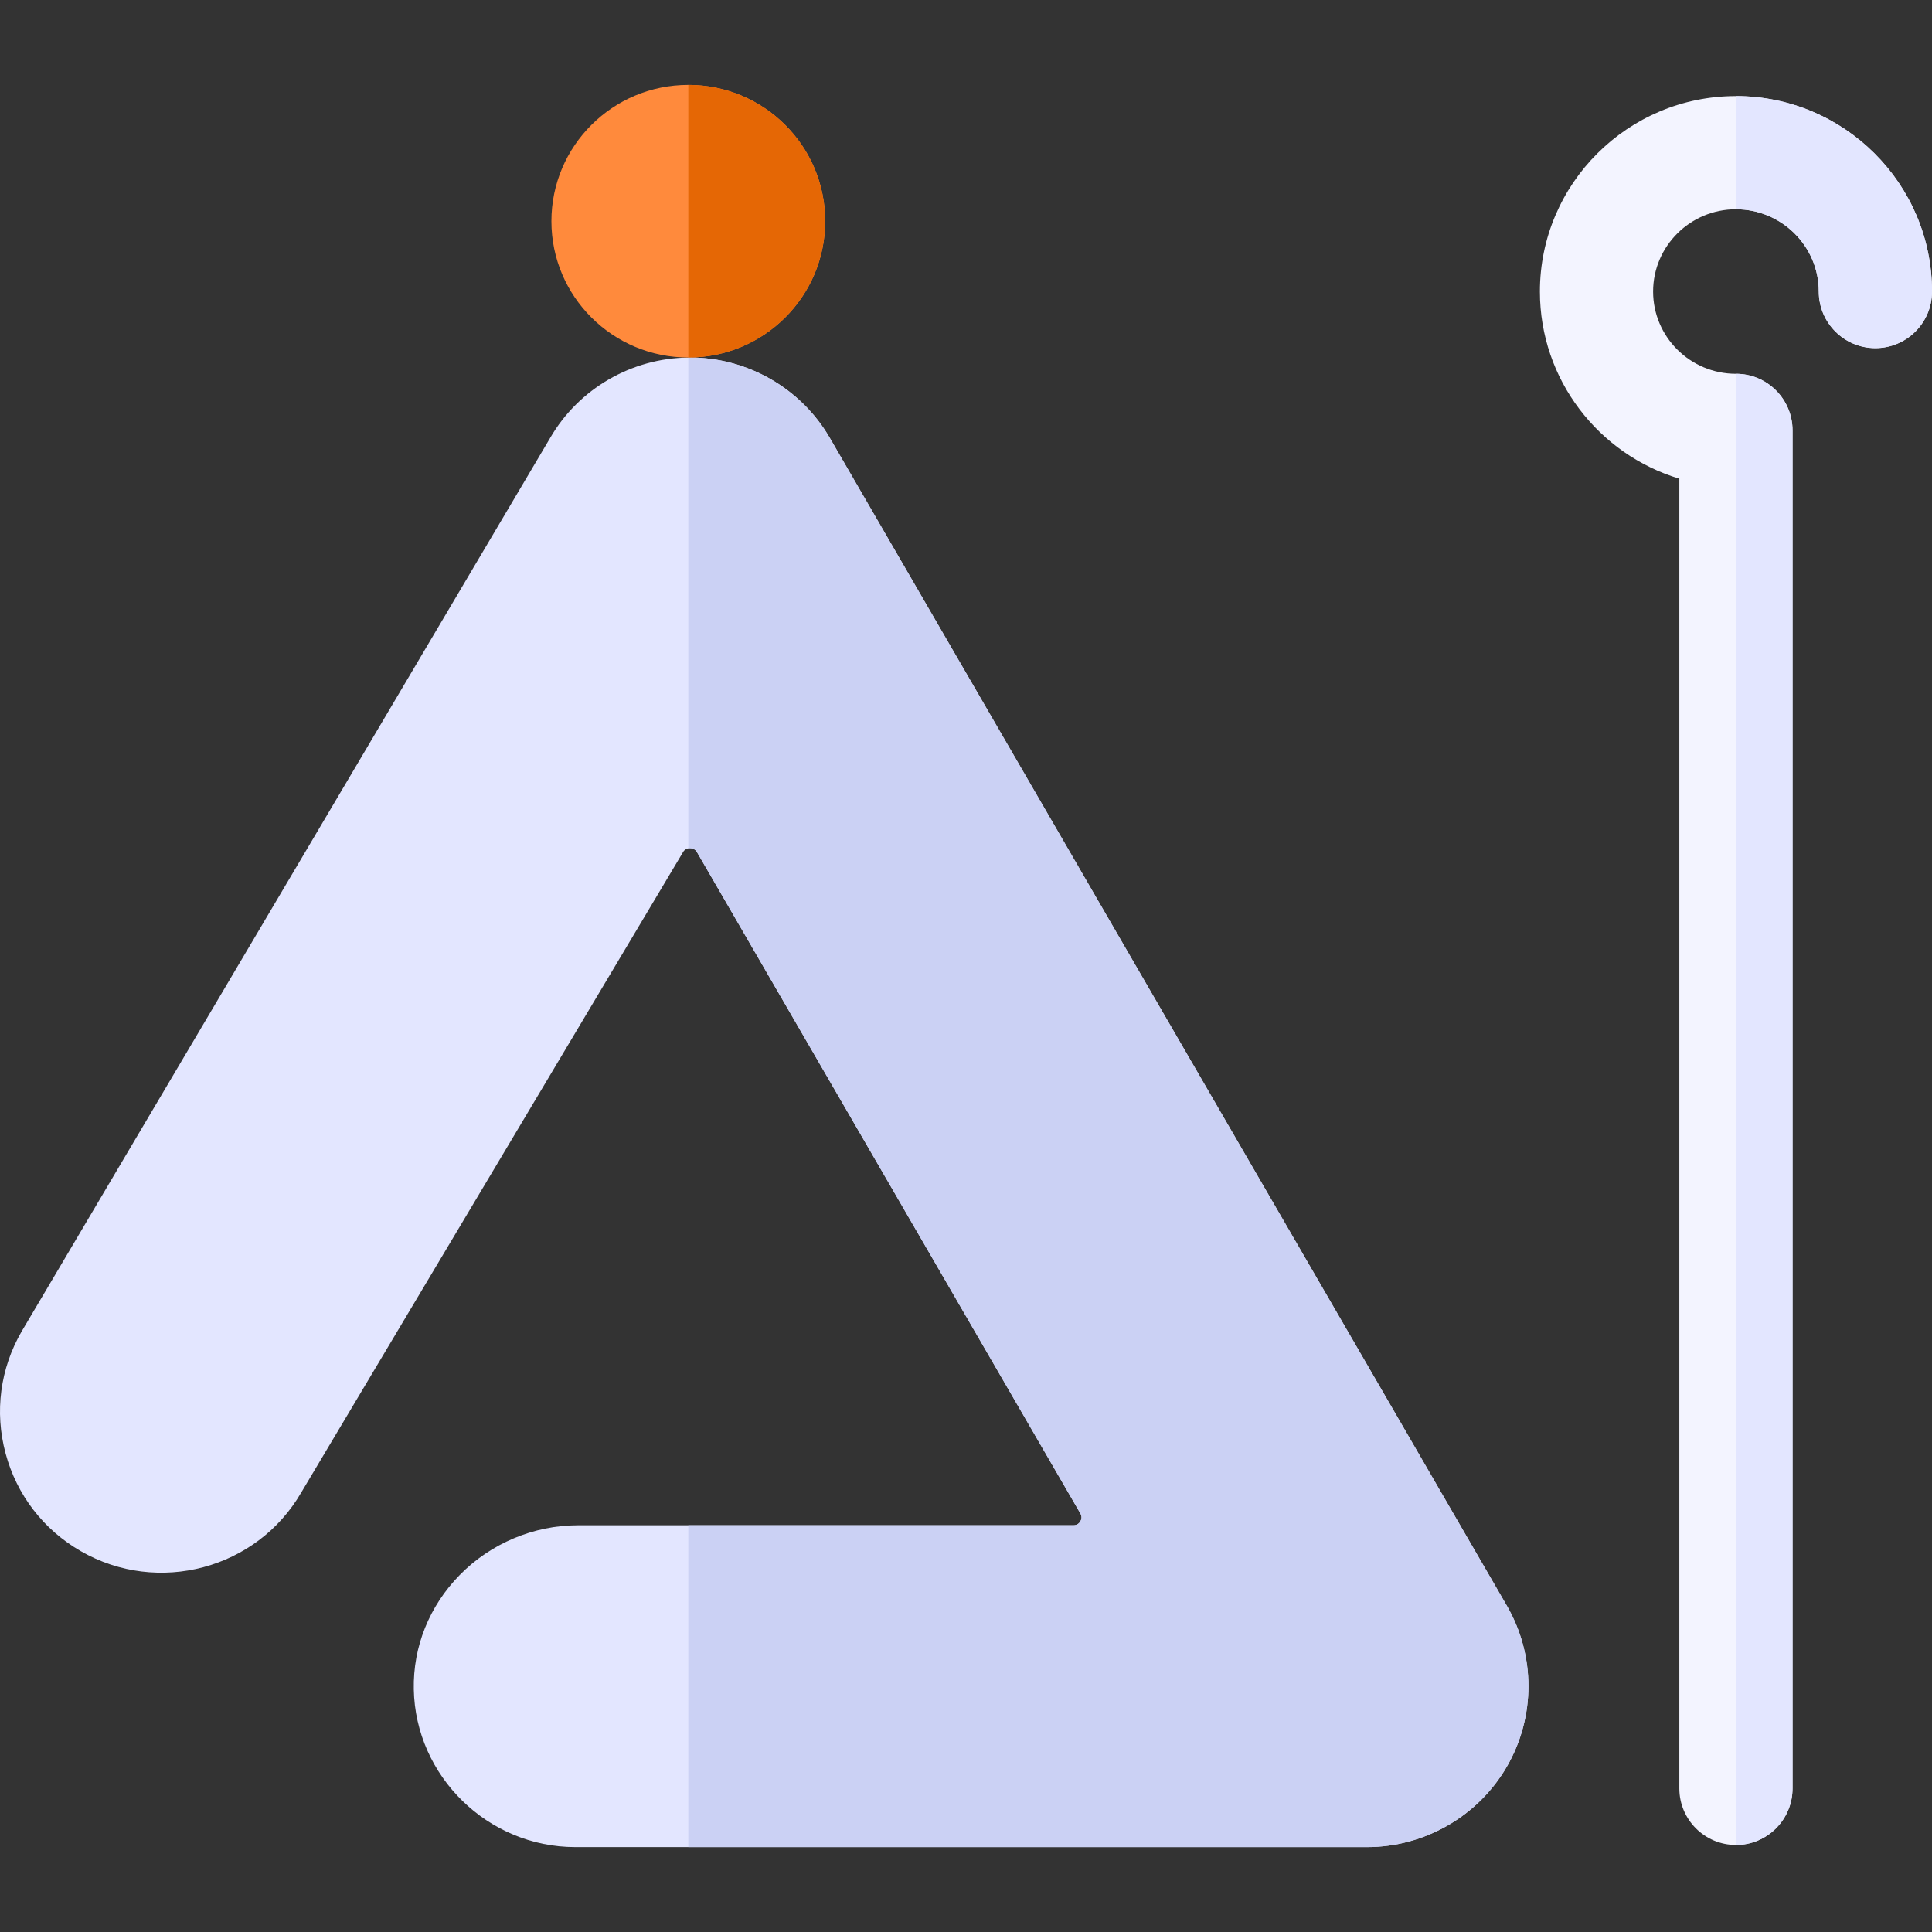 <svg id="Capa_1" enable-background="new 0 0 512 512" height="512" viewBox="0 0 512 512" width="512" xmlns="http://www.w3.org/2000/svg"><rect x="0" y="0" width="512" height="512" fill="#333333" stroke="none"/><path d="m399.32 468.19c-7.62 13.14-21.81 21.31-37.05 21.31h-209.82c-23.15 0-42.35-18.76-42.79-41.82-.22-11.31 4.11-22.07 12.18-30.3 8.21-8.37 19.62-13.17 31.3-13.17h131.33c1.08 0 1.62-.67 1.85-1.06.27-.47.49-1.21 0-2.05l-101.62-175.28c-.53-.91-1.39-1.05-1.85-1.05-.12 0-.27.01-.44.05-.45.08-1.01.33-1.4 1l-101.19 169.73c-11.75 20.27-37.96 27.28-58.39 15.53-9.92-5.7-17.01-14.92-19.96-25.94-2.95-11-1.43-22.48 4.29-32.34l140.07-236.8c7.52-12.96 21.52-21.09 36.58-21.24.15-.01.29-.01.44-.01 15.24 0 29.44 8.16 37.06 21.31l179.41 309.46c7.64 13.16 7.64 29.51 0 42.67z" fill="#e3e6ff"/><path d="m218.68 58.62c0 19.95-16.24 36.13-36.27 36.13-20.04 0-36.28-16.18-36.28-36.13s16.24-36.12 36.28-36.12c20.03 0 36.27 16.17 36.27 36.12z" fill="#ff8a3c"/><path d="m512 77.26c0 8.29-6.72 15-15 15s-15-6.71-15-15c0-12.02-9.85-21.8-21.96-21.8-12.1 0-21.95 9.78-21.95 21.8 0 12.03 9.85 21.8 21.95 21.8 8.29 0 15 6.72 15 15v359.88c0 8.28-6.71 15-15 15-8.28 0-15-6.72-15-15v-347.08c-21.35-6.43-36.95-26.23-36.95-49.6 0-28.56 23.31-51.8 51.95-51.8 28.65 0 51.96 23.24 51.96 51.8z" fill="#f3f4ff"/><path d="m399.32 468.19c-7.62 13.14-21.81 21.31-37.05 21.31h-179.86v-85.29h102.06c1.08 0 1.62-.67 1.85-1.06.27-.47.49-1.21 0-2.05l-101.62-175.28c-.53-.91-1.39-1.05-1.85-1.05-.12 0-.27.01-.44.05v-130.06c.15-.01.29-.01.44-.01 15.24 0 29.44 8.16 37.06 21.31l179.41 309.46c7.64 13.16 7.64 29.51 0 42.67z" fill="#cbd1f4"/><path d="m218.68 58.62c0 19.95-16.24 36.13-36.27 36.13v-72.25c20.03 0 36.27 16.17 36.27 36.12z" fill="#e56705"/><g fill="#e3e6ff"><path d="m475.04 114.06v359.88c0 8.28-6.71 15-15 15v-389.88c8.29 0 15 6.72 15 15z"/><path d="m512 77.26c0 8.29-6.72 15-15 15s-15-6.71-15-15c0-12.02-9.85-21.8-21.96-21.8v-30c28.65 0 51.96 23.24 51.96 51.8z"/></g></svg>